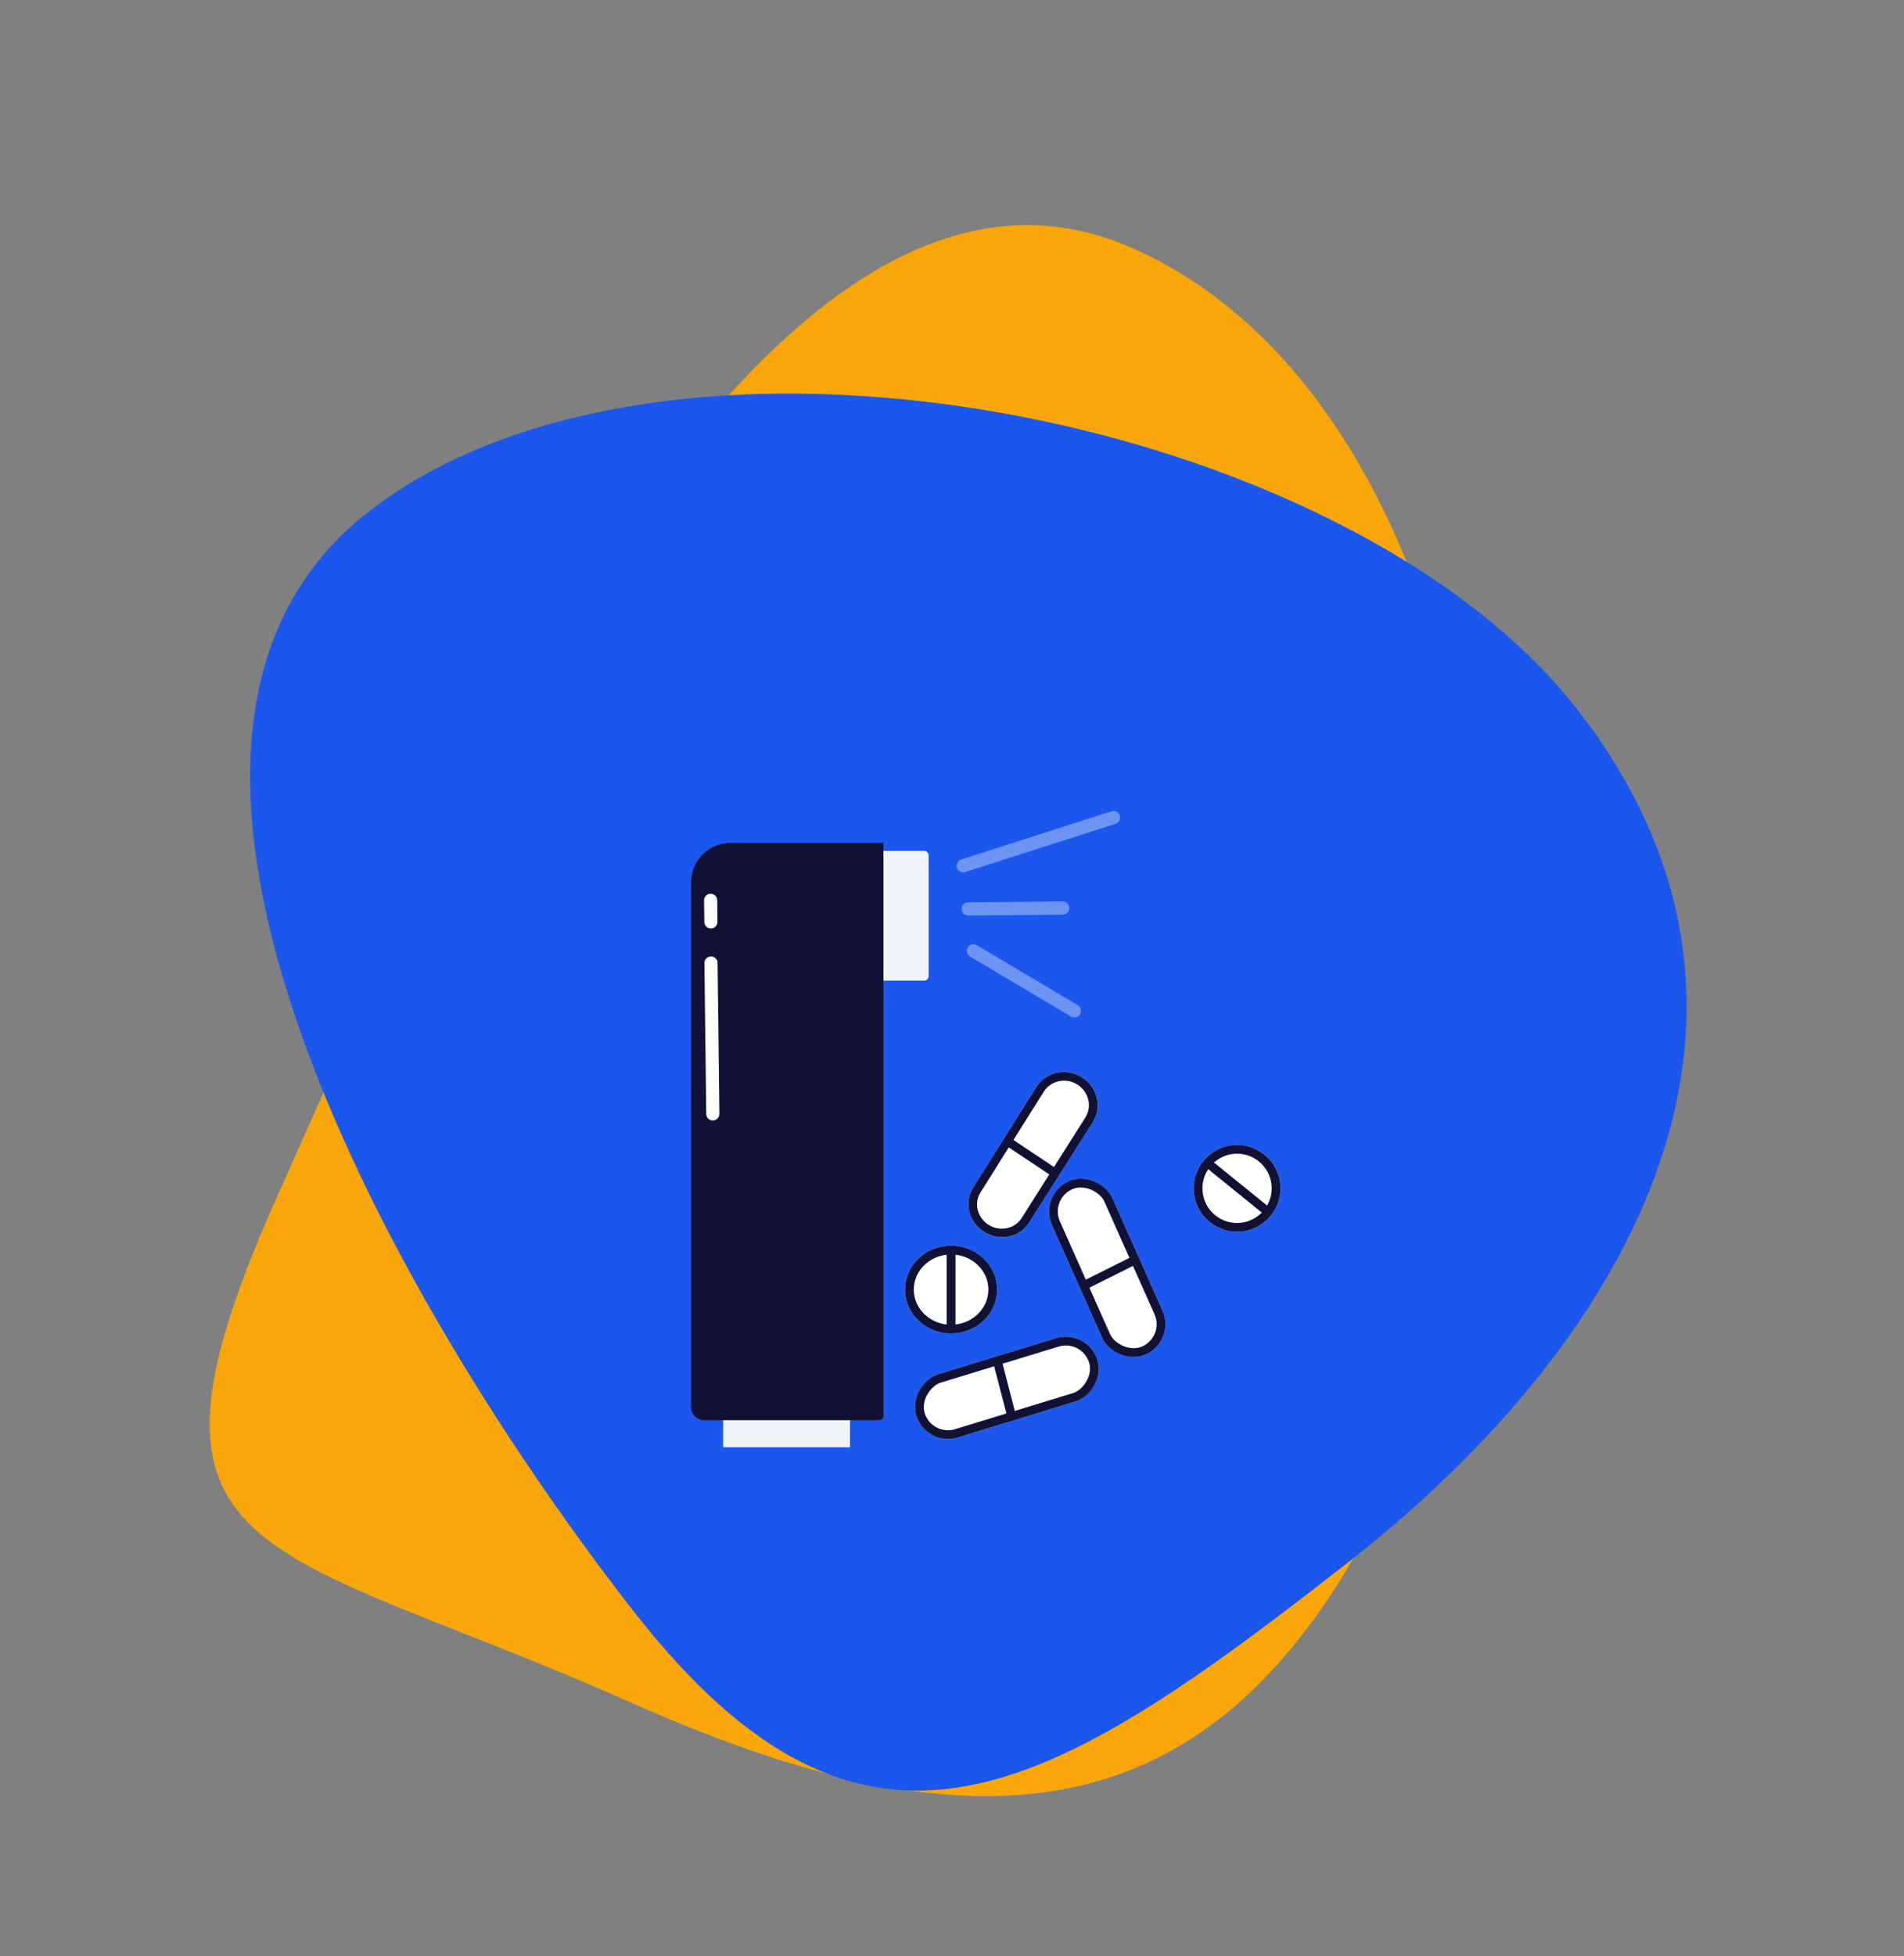 <svg xmlns="http://www.w3.org/2000/svg" width="433.884" height="445.576" viewBox="0 0 433.884 445.576">
  <rect x="0" y="0" width="433.884" height="445.576" fill="#808080" stroke="none"/>
  <g id="Groupe_8970" data-name="Groupe 8970" transform="translate(-995.77 -187.273)">
    <g id="Groupe_8963" data-name="Groupe 8963" transform="translate(995.77 187.273)">
      <path id="Tracé_84030" data-name="Tracé 84030" d="M90.3,0c91.972,0,168.4,135.359,168.4,227.331s-46.064,121.6-138.036,121.6S0,369.293,0,277.321-1.675,0,90.3,0Z" transform="matrix(0.914, 0.407, -0.407, 0.914, 175.683, 19.835)" fill="#f8a609"/>
      <path id="Tracé_84031" data-name="Tracé 84031" d="M106.415,0c85.925,0,189.5,119.045,189.5,204.97s-75.2,121.021-161.127,121.021S0,320.581,0,234.656,20.49,0,106.415,0Z" transform="translate(0 182.183) rotate(-38)" fill="#1b57ed"/>
    </g>
    <g id="Groupe_8964" data-name="Groupe 8964" transform="translate(1213.683 428.604)">
      <g id="Rectangle_148182" data-name="Rectangle 148182" fill="#fff">
        <path d="M28.617,4.027a7.749,7.749,0,0,1,2.2,2.057,7.558,7.558,0,0,1,1.2,2.615,7.3,7.3,0,0,1,.126,2.839,7.106,7.106,0,0,1-1.029,2.733L16.588,37.156a6.969,6.969,0,0,1-2,2.056,7.283,7.283,0,0,1-2.59,1.081,7.62,7.62,0,0,1-2.847.042A7.833,7.833,0,0,1,4.19,37.252a7.488,7.488,0,0,1-1.2-2.563,7.152,7.152,0,0,1-.15-2.786,6.915,6.915,0,0,1,.99-2.688L18.245,6.243a7.153,7.153,0,0,1,2.029-2.11A7.409,7.409,0,0,1,22.9,3.011,7.673,7.673,0,0,1,25.8,2.951,7.8,7.8,0,0,1,28.617,4.027Z" stroke="none"/>
        <path d="M 7.384 37.661 C 8.029 38.062 8.724 38.32 9.426 38.442 C 10.13 38.564 10.841 38.55 11.521 38.41 C 12.201 38.269 12.85 38.001 13.426 37.614 C 14.002 37.227 14.506 36.721 14.898 36.104 L 29.414 13.208 C 29.813 12.579 30.061 11.896 30.167 11.201 C 30.274 10.504 30.239 9.795 30.072 9.114 C 29.906 8.432 29.608 7.778 29.188 7.192 C 28.768 6.606 28.226 6.089 27.573 5.682 C 26.919 5.274 26.215 5.014 25.502 4.893 C 24.789 4.772 24.066 4.789 23.376 4.937 C 22.686 5.084 22.028 5.361 21.443 5.759 C 20.859 6.157 20.348 6.676 19.951 7.307 L 5.518 30.268 C 5.129 30.886 4.89 31.558 4.79 32.242 C 4.691 32.925 4.731 33.622 4.9 34.291 C 5.069 34.96 5.367 35.602 5.785 36.177 C 6.202 36.751 6.738 37.259 7.384 37.661 M 6.368 39.27 C 5.489 38.723 4.758 38.033 4.19 37.252 C 3.622 36.47 3.216 35.598 2.985 34.689 C 2.755 33.78 2.7 32.833 2.836 31.903 C 2.971 30.972 3.296 30.058 3.826 29.215 L 18.245 6.243 C 18.784 5.383 19.479 4.675 20.274 4.133 C 21.069 3.589 21.964 3.211 22.903 3.011 C 23.842 2.809 24.825 2.786 25.796 2.951 C 26.767 3.117 27.726 3.471 28.617 4.027 C 29.508 4.583 30.246 5.287 30.818 6.085 C 31.39 6.882 31.796 7.772 32.022 8.7 C 32.248 9.627 32.294 10.591 32.148 11.539 C 32.002 12.485 31.663 13.415 31.119 14.271 L 16.588 37.156 C 16.054 37.996 15.368 38.685 14.584 39.212 C 13.8 39.738 12.919 40.102 11.994 40.293 C 11.07 40.483 10.103 40.501 9.147 40.334 C 8.191 40.168 7.247 39.817 6.368 39.27 Z" stroke="none" fill="#111136"/>
      </g>
      <path id="Ligne_331" data-name="Ligne 331" d="M.593.816,12.73,8.9" transform="translate(10.506 17.422)" fill="none" stroke="#111136" stroke-width="2"/>
    </g>
    <g id="Groupe_8965" data-name="Groupe 8965" transform="translate(1232.404 453.247)">
      <g id="Rectangle_148183" data-name="Rectangle 148183" transform="translate(0 6.139) rotate(-24)" fill="#fff" stroke="#111136" stroke-width="2">
        <rect width="15.093" height="43.198" rx="7.547" stroke="none"/>
        <rect x="1" y="1" width="13.093" height="41.198" rx="6.547" fill="none"/>
      </g>
      <line id="Ligne_332" data-name="Ligne 332" x1="12.491" y2="6.246" transform="translate(9.954 20.789)" fill="none" stroke="#111136" stroke-width="2"/>
    </g>
    <g id="Groupe_8966" data-name="Groupe 8966" transform="translate(1202.359 489.849)">
      <g id="Rectangle_148184" data-name="Rectangle 148184" transform="translate(4.413 27.064) rotate(-107)" fill="#fff" stroke="#111136" stroke-width="2">
        <rect width="15.093" height="43.198" rx="7.547" stroke="none"/>
        <rect x="1" y="1" width="13.093" height="41.198" rx="6.547" fill="none"/>
      </g>
      <line id="Ligne_333" data-name="Ligne 333" x2="3.643" y2="14.052" transform="translate(20.449 6.506)" fill="none" stroke="#111136" stroke-width="2"/>
    </g>
    <g id="Groupe_8967" data-name="Groupe 8967" transform="translate(1201.816 470.828)">
      <g id="Ellipse_9423" data-name="Ellipse 9423" transform="translate(0.184 0.172)" fill="#fff" stroke="#111136" stroke-width="2">
        <ellipse cx="10.5" cy="10" rx="10.5" ry="10" stroke="none"/>
        <ellipse cx="10.5" cy="10" rx="9.5" ry="9" fill="none"/>
      </g>
      <line id="Ligne_334" data-name="Ligne 334" y1="18.737" transform="translate(10.693 0.339)" fill="none" stroke="#111136" stroke-width="2"/>
    </g>
    <g id="Groupe_8968" data-name="Groupe 8968" transform="translate(1263.763 459.402) rotate(-51)">
      <g id="Ellipse_9423-2" data-name="Ellipse 9423" transform="translate(0 0)" fill="#fff" stroke="#111136" stroke-width="2">
        <ellipse cx="9.889" cy="9.889" rx="9.889" ry="9.889" stroke="none"/>
        <ellipse cx="9.889" cy="9.889" rx="8.889" ry="8.889" fill="none"/>
      </g>
      <line id="Ligne_334-2" data-name="Ligne 334" y1="18.737" transform="translate(10.149 0.26)" fill="none" stroke="#111136" stroke-width="2"/>
    </g>
    <g id="Groupe_8969" data-name="Groupe 8969" transform="translate(1153.256 379.268)">
      <rect id="Rectangle_148187" data-name="Rectangle 148187" width="28.904" height="102.264" transform="translate(7.31 35.38)" fill="#f0f5fb"/>
      <rect id="Rectangle_148186" data-name="Rectangle 148186" width="43.828" height="29.555" rx="1" transform="translate(10.303 1.802)" fill="#f0f5fb"/>
      <path id="Rectangle_148185" data-name="Rectangle 148185" d="M9,0H43.828a0,0,0,0,1,0,0V130.483a1,1,0,0,1-1,1H3a3,3,0,0,1-3-3V9A9,9,0,0,1,9,0Z" fill="#111136"/>
      <line id="Ligne_335" data-name="Ligne 335" x2="0.414" y2="34.361" transform="translate(4.537 27.358)" fill="none" stroke="#fff" stroke-linecap="round" stroke-width="3"/>
      <line id="Ligne_336" data-name="Ligne 336" x2="0.059" y2="4.908" transform="translate(4.455 13.075)" fill="none" stroke="#fff" stroke-linecap="round" stroke-width="3"/>
    </g>
    <line id="Ligne_331-2" data-name="Ligne 331" y1="6.73" x2="35.333" transform="translate(1214.459 377.782) rotate(-7)" fill="none" stroke="#fff" stroke-linecap="round" stroke-width="3" opacity="0.36"/>
    <line id="Ligne_332-2" data-name="Ligne 332" x2="21.38" y2="2.441" transform="translate(1216.418 394.294) rotate(-7)" fill="none" stroke="#fff" stroke-linecap="round" stroke-width="3" opacity="0.36"/>
    <line id="Ligne_333-2" data-name="Ligne 333" x2="21.18" y2="16.367" transform="translate(1217.591 403.85) rotate(-7)" fill="none" stroke="#fff" stroke-linecap="round" stroke-width="3" opacity="0.36"/>
  </g>
</svg>
